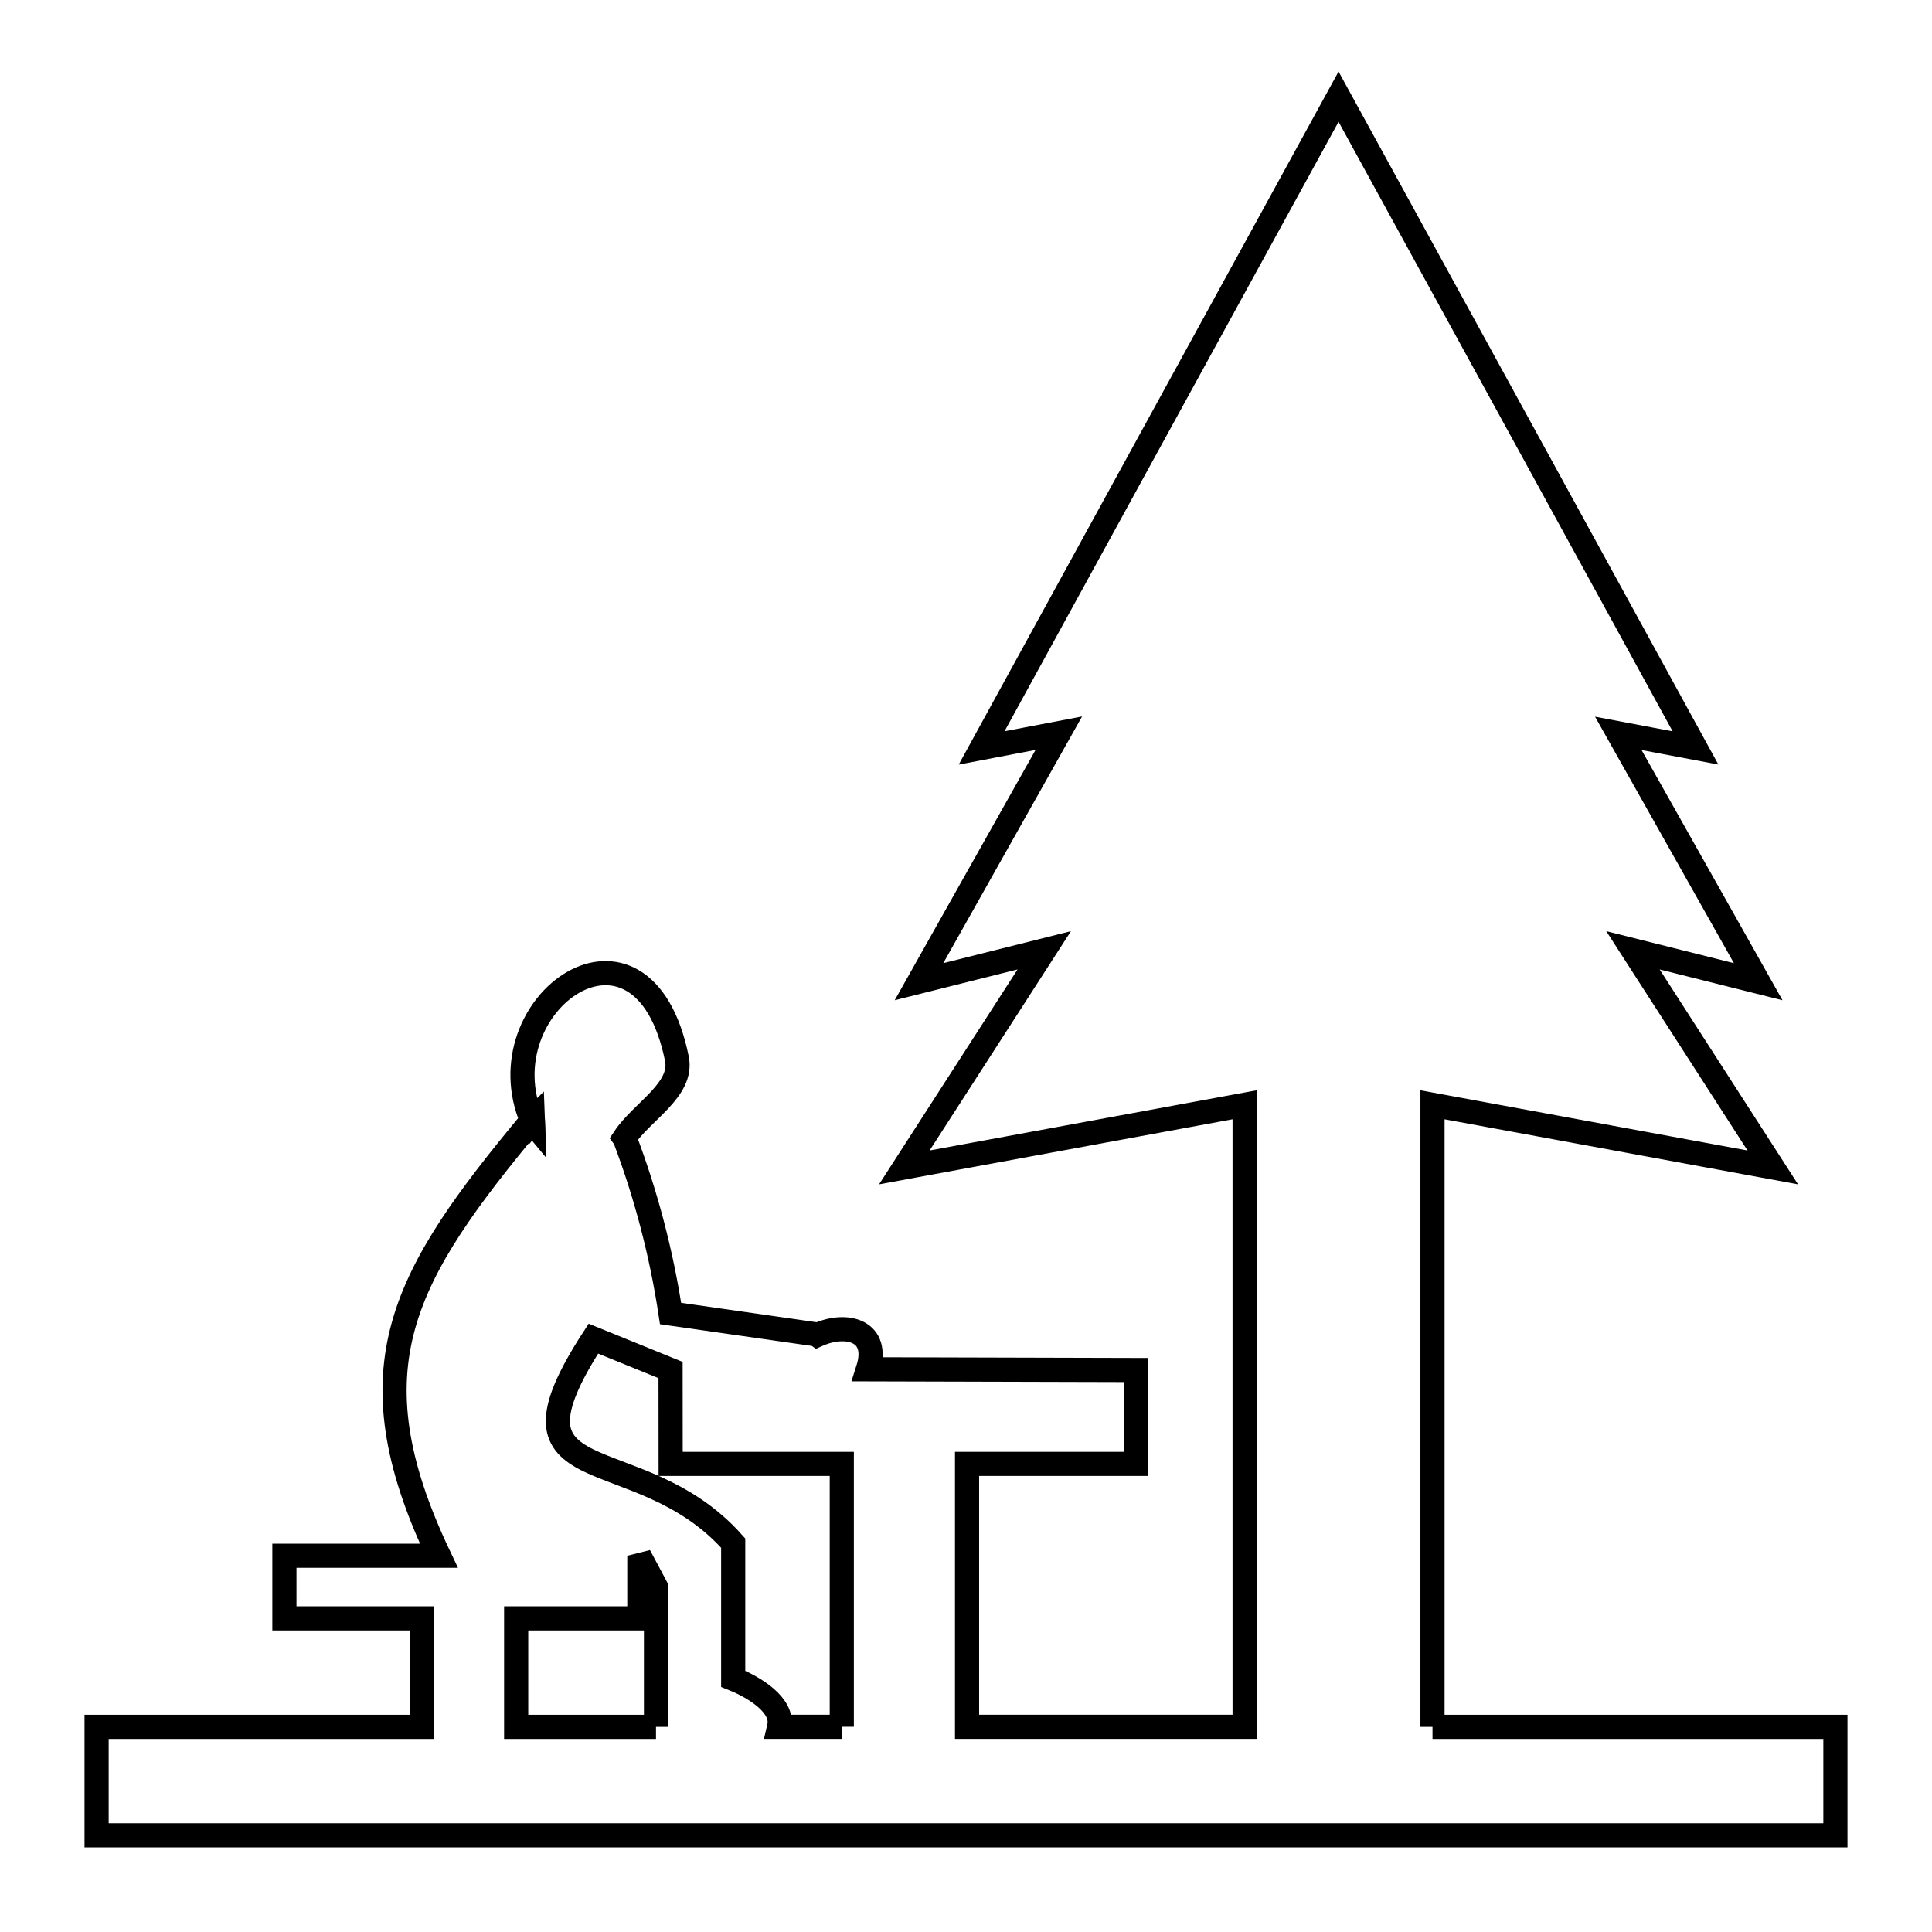 <svg xmlns="http://www.w3.org/2000/svg" viewBox="0.0 0.0 24.0 24.0" height="200px" width="200px"><path fill="none" stroke="black" stroke-width=".3" stroke-opacity="1.0"  filling="0" d="M6.619 13.906 L6.62 13.932 C6.616 13.927 6.612 13.922 6.608 13.918 L6.608 13.918 C6.611 13.914 6.615 13.91 6.619 13.906 L6.619 13.906"></path>
<path fill="none" stroke="black" stroke-width=".3" stroke-opacity="1.0"  filling="0" d="M10.457 21.451 L9.679 21.451 C9.741 21.183 9.364 20.957 9.108 20.855 L9.108 19.169 C7.917 17.827 6.081 18.617 7.371 16.629 L7.371 16.629 C7.691 16.759 8.011 16.889 8.33 17.019 L8.331 18.185 L10.457 18.185 L10.457 21.451"></path>
<path fill="none" stroke="black" stroke-width=".3" stroke-opacity="1.0"  filling="0" d="M8.149 21.452 L6.412 21.452 L6.412 20.104 L7.942 20.104 L7.942 19.326 C8.011 19.455 8.08 19.585 8.149 19.714 L8.149 21.452"></path>
<path fill="none" stroke="black" stroke-width=".3" stroke-opacity="1.0"  filling="0" d="M17.795 21.452 L22.8 21.452 L22.8 22.799 L15.6 22.799 L8.4 22.799 L1.2 22.799 L1.2 21.452 L5.244 21.452 L5.244 20.104 L3.533 20.104 L3.533 19.326 L5.452 19.326 C4.338 16.978 5.011 15.84 6.608 13.918 L6.608 13.918 C6.612 13.923 6.616 13.927 6.62 13.932 L6.619 13.906 C6.615 13.91 6.611 13.914 6.608 13.918 L6.608 13.918 C5.991 12.471 7.984 11.05 8.409 13.154 C8.486 13.539 7.974 13.808 7.757 14.135 L7.76 14.139 C8.026 14.841 8.218 15.575 8.33 16.317 L8.33 16.317 C8.936 16.403 9.541 16.49 10.146 16.577 L10.154 16.583 C10.52 16.419 10.935 16.531 10.782 17.01 L14.113 17.019 L14.113 18.185 L12.013 18.185 L12.013 21.451 L15.461 21.451 L15.461 17.587 L15.461 13.724 L11.234 14.502 L12.972 11.805 L11.416 12.195 L13.153 9.108 L12.194 9.291 L14.411 5.246 L16.628 1.201 L18.845 5.246 L21.062 9.291 L20.103 9.11 L21.841 12.195 L20.285 11.805 L22.022 14.502 L17.795 13.724 L17.795 17.588 L17.795 21.452"></path></svg>